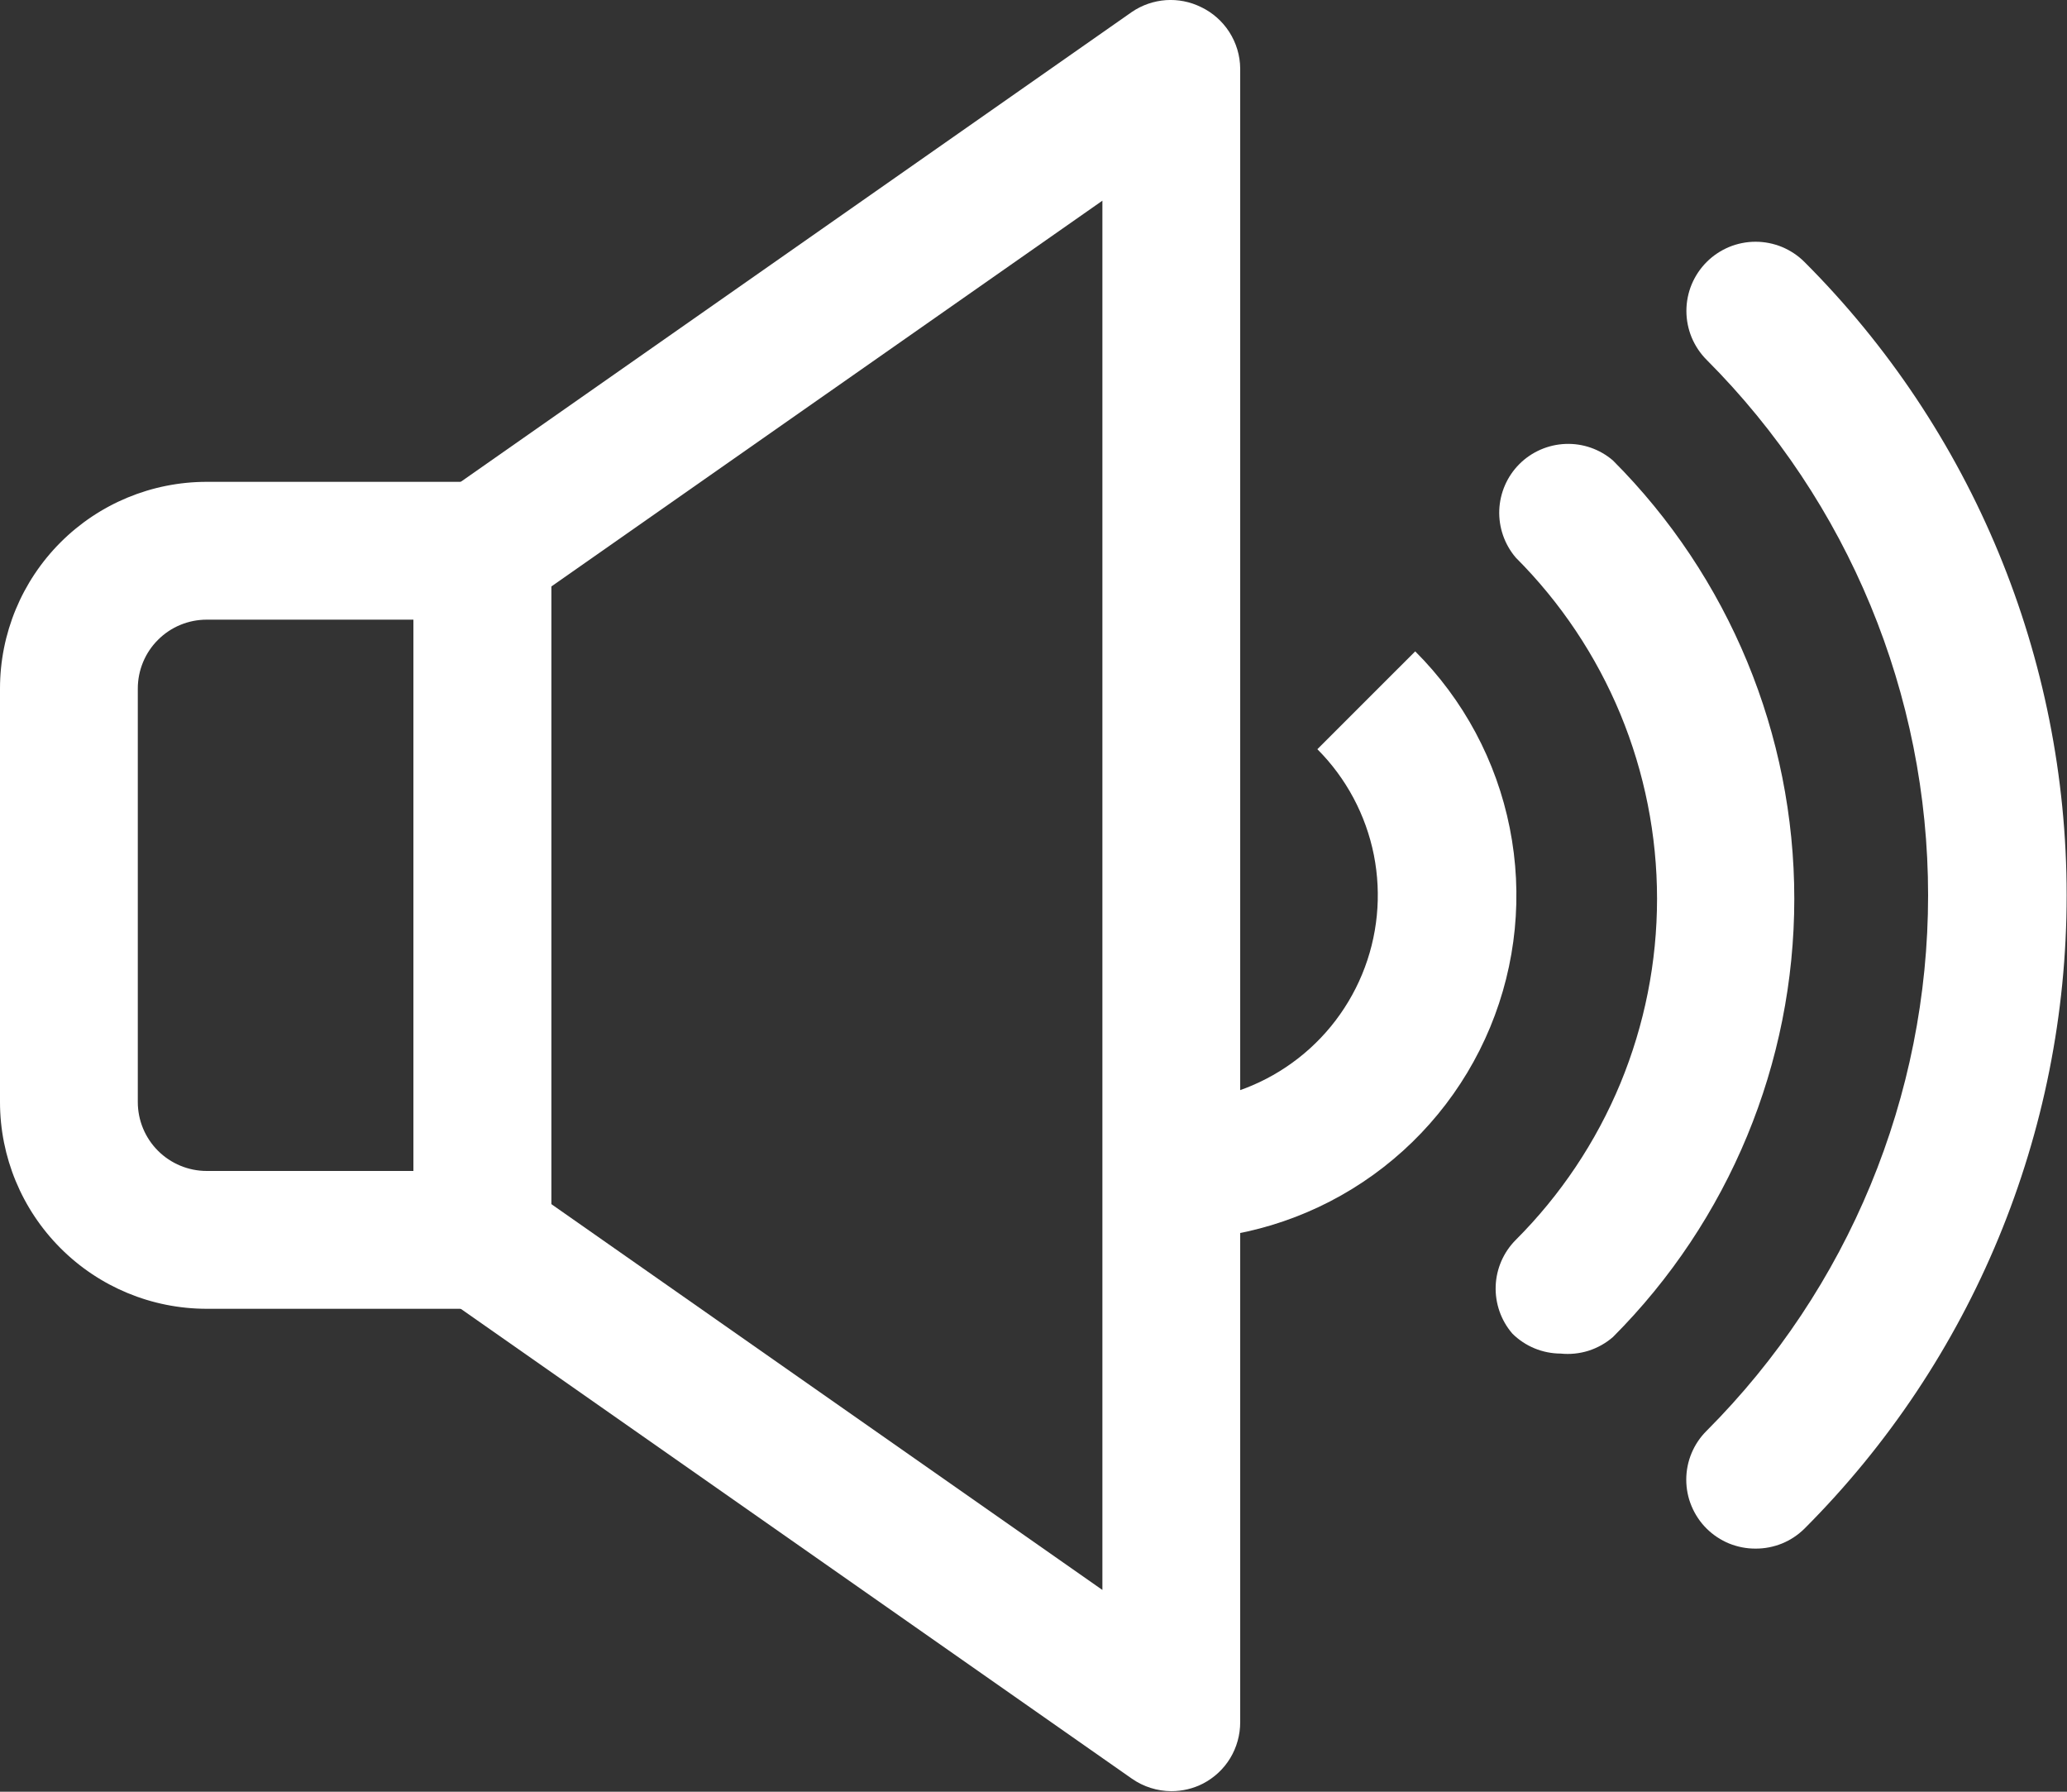 <svg width="30" height="26" viewBox="0 0 30 26" fill="none" xmlns="http://www.w3.org/2000/svg">
<rect x="0" y="0" width="30" height="26" fill="#333333" stroke="none"/>
<path d="M17 25.992C16.796 25.991 16.597 25.928 16.43 25.812L6.43 18.812C6.298 18.72 6.189 18.597 6.114 18.455C6.04 18.312 6 18.153 6 17.992V7.992C6 7.831 6.04 7.672 6.114 7.529C6.189 7.386 6.298 7.264 6.43 7.172L16.43 0.172C16.576 0.073 16.745 0.015 16.921 0.002C17.096 -0.01 17.272 0.024 17.43 0.102C17.599 0.182 17.741 0.308 17.842 0.465C17.943 0.623 17.998 0.805 18 0.992V24.992C18 25.175 17.95 25.356 17.855 25.513C17.76 25.67 17.623 25.797 17.46 25.882C17.318 25.955 17.16 25.992 17 25.992ZM8 17.472L16 23.072V2.912L8 8.512V17.472Z" fill="white"/>
<path d="M7 18.992H3C2.204 18.992 1.441 18.676 0.879 18.113C0.316 17.55 0 16.787 0 15.992V9.992C0 9.196 0.316 8.433 0.879 7.87C1.441 7.308 2.204 6.992 3 6.992H7C7.265 6.992 7.52 7.097 7.707 7.285C7.895 7.472 8 7.727 8 7.992V17.992C8 18.257 7.895 18.511 7.707 18.699C7.52 18.886 7.265 18.992 7 18.992ZM3 8.992C2.735 8.992 2.48 9.097 2.293 9.285C2.105 9.472 2 9.727 2 9.992V15.992C2 16.257 2.105 16.511 2.293 16.699C2.48 16.886 2.735 16.992 3 16.992H6V8.992H3Z" fill="white"/>
<path d="M17 17.992V15.992C17.593 15.991 18.172 15.815 18.665 15.485C19.158 15.156 19.542 14.687 19.769 14.139C19.996 13.592 20.055 12.989 19.94 12.407C19.824 11.826 19.539 11.291 19.12 10.872L20.54 9.452C21.241 10.151 21.719 11.043 21.912 12.014C22.106 12.985 22.007 13.992 21.628 14.906C21.249 15.821 20.606 16.603 19.782 17.152C18.959 17.701 17.99 17.994 17 17.992Z" fill="white"/>
<path d="M25.48 22.472C25.348 22.473 25.218 22.447 25.096 22.398C24.974 22.348 24.863 22.274 24.77 22.182C24.676 22.089 24.602 21.978 24.551 21.856C24.5 21.735 24.474 21.604 24.474 21.472C24.474 21.34 24.5 21.209 24.551 21.087C24.602 20.965 24.676 20.855 24.77 20.762C26.828 18.7 27.984 15.905 27.984 12.992C27.984 10.078 26.828 7.284 24.77 5.222C24.677 5.129 24.603 5.018 24.552 4.896C24.502 4.774 24.476 4.644 24.476 4.512C24.476 4.38 24.502 4.249 24.552 4.128C24.603 4.006 24.677 3.895 24.77 3.802C24.863 3.709 24.974 3.635 25.096 3.584C25.218 3.534 25.348 3.508 25.48 3.508C25.612 3.508 25.742 3.534 25.864 3.584C25.986 3.635 26.097 3.709 26.19 3.802C28.627 6.24 29.995 9.545 29.995 12.992C29.995 16.438 28.627 19.744 26.19 22.182C26.097 22.274 25.986 22.348 25.864 22.398C25.742 22.447 25.612 22.473 25.48 22.472Z" fill="white"/>
<path d="M22.65 19.642C22.388 19.641 22.136 19.537 21.95 19.352C21.785 19.161 21.699 18.914 21.708 18.662C21.717 18.41 21.822 18.17 22 17.992C22.65 17.342 23.166 16.57 23.518 15.721C23.869 14.871 24.05 13.961 24.05 13.042C24.05 12.123 23.869 11.212 23.518 10.363C23.166 9.514 22.65 8.742 22 8.092C21.836 7.9 21.751 7.654 21.76 7.403C21.77 7.151 21.874 6.912 22.052 6.734C22.23 6.556 22.469 6.452 22.721 6.442C22.973 6.432 23.219 6.518 23.41 6.682C25.095 8.369 26.042 10.657 26.042 13.042C26.042 15.427 25.095 17.714 23.41 19.402C23.306 19.492 23.186 19.559 23.055 19.601C22.924 19.642 22.786 19.656 22.65 19.642Z" fill="white"/>
</svg>
